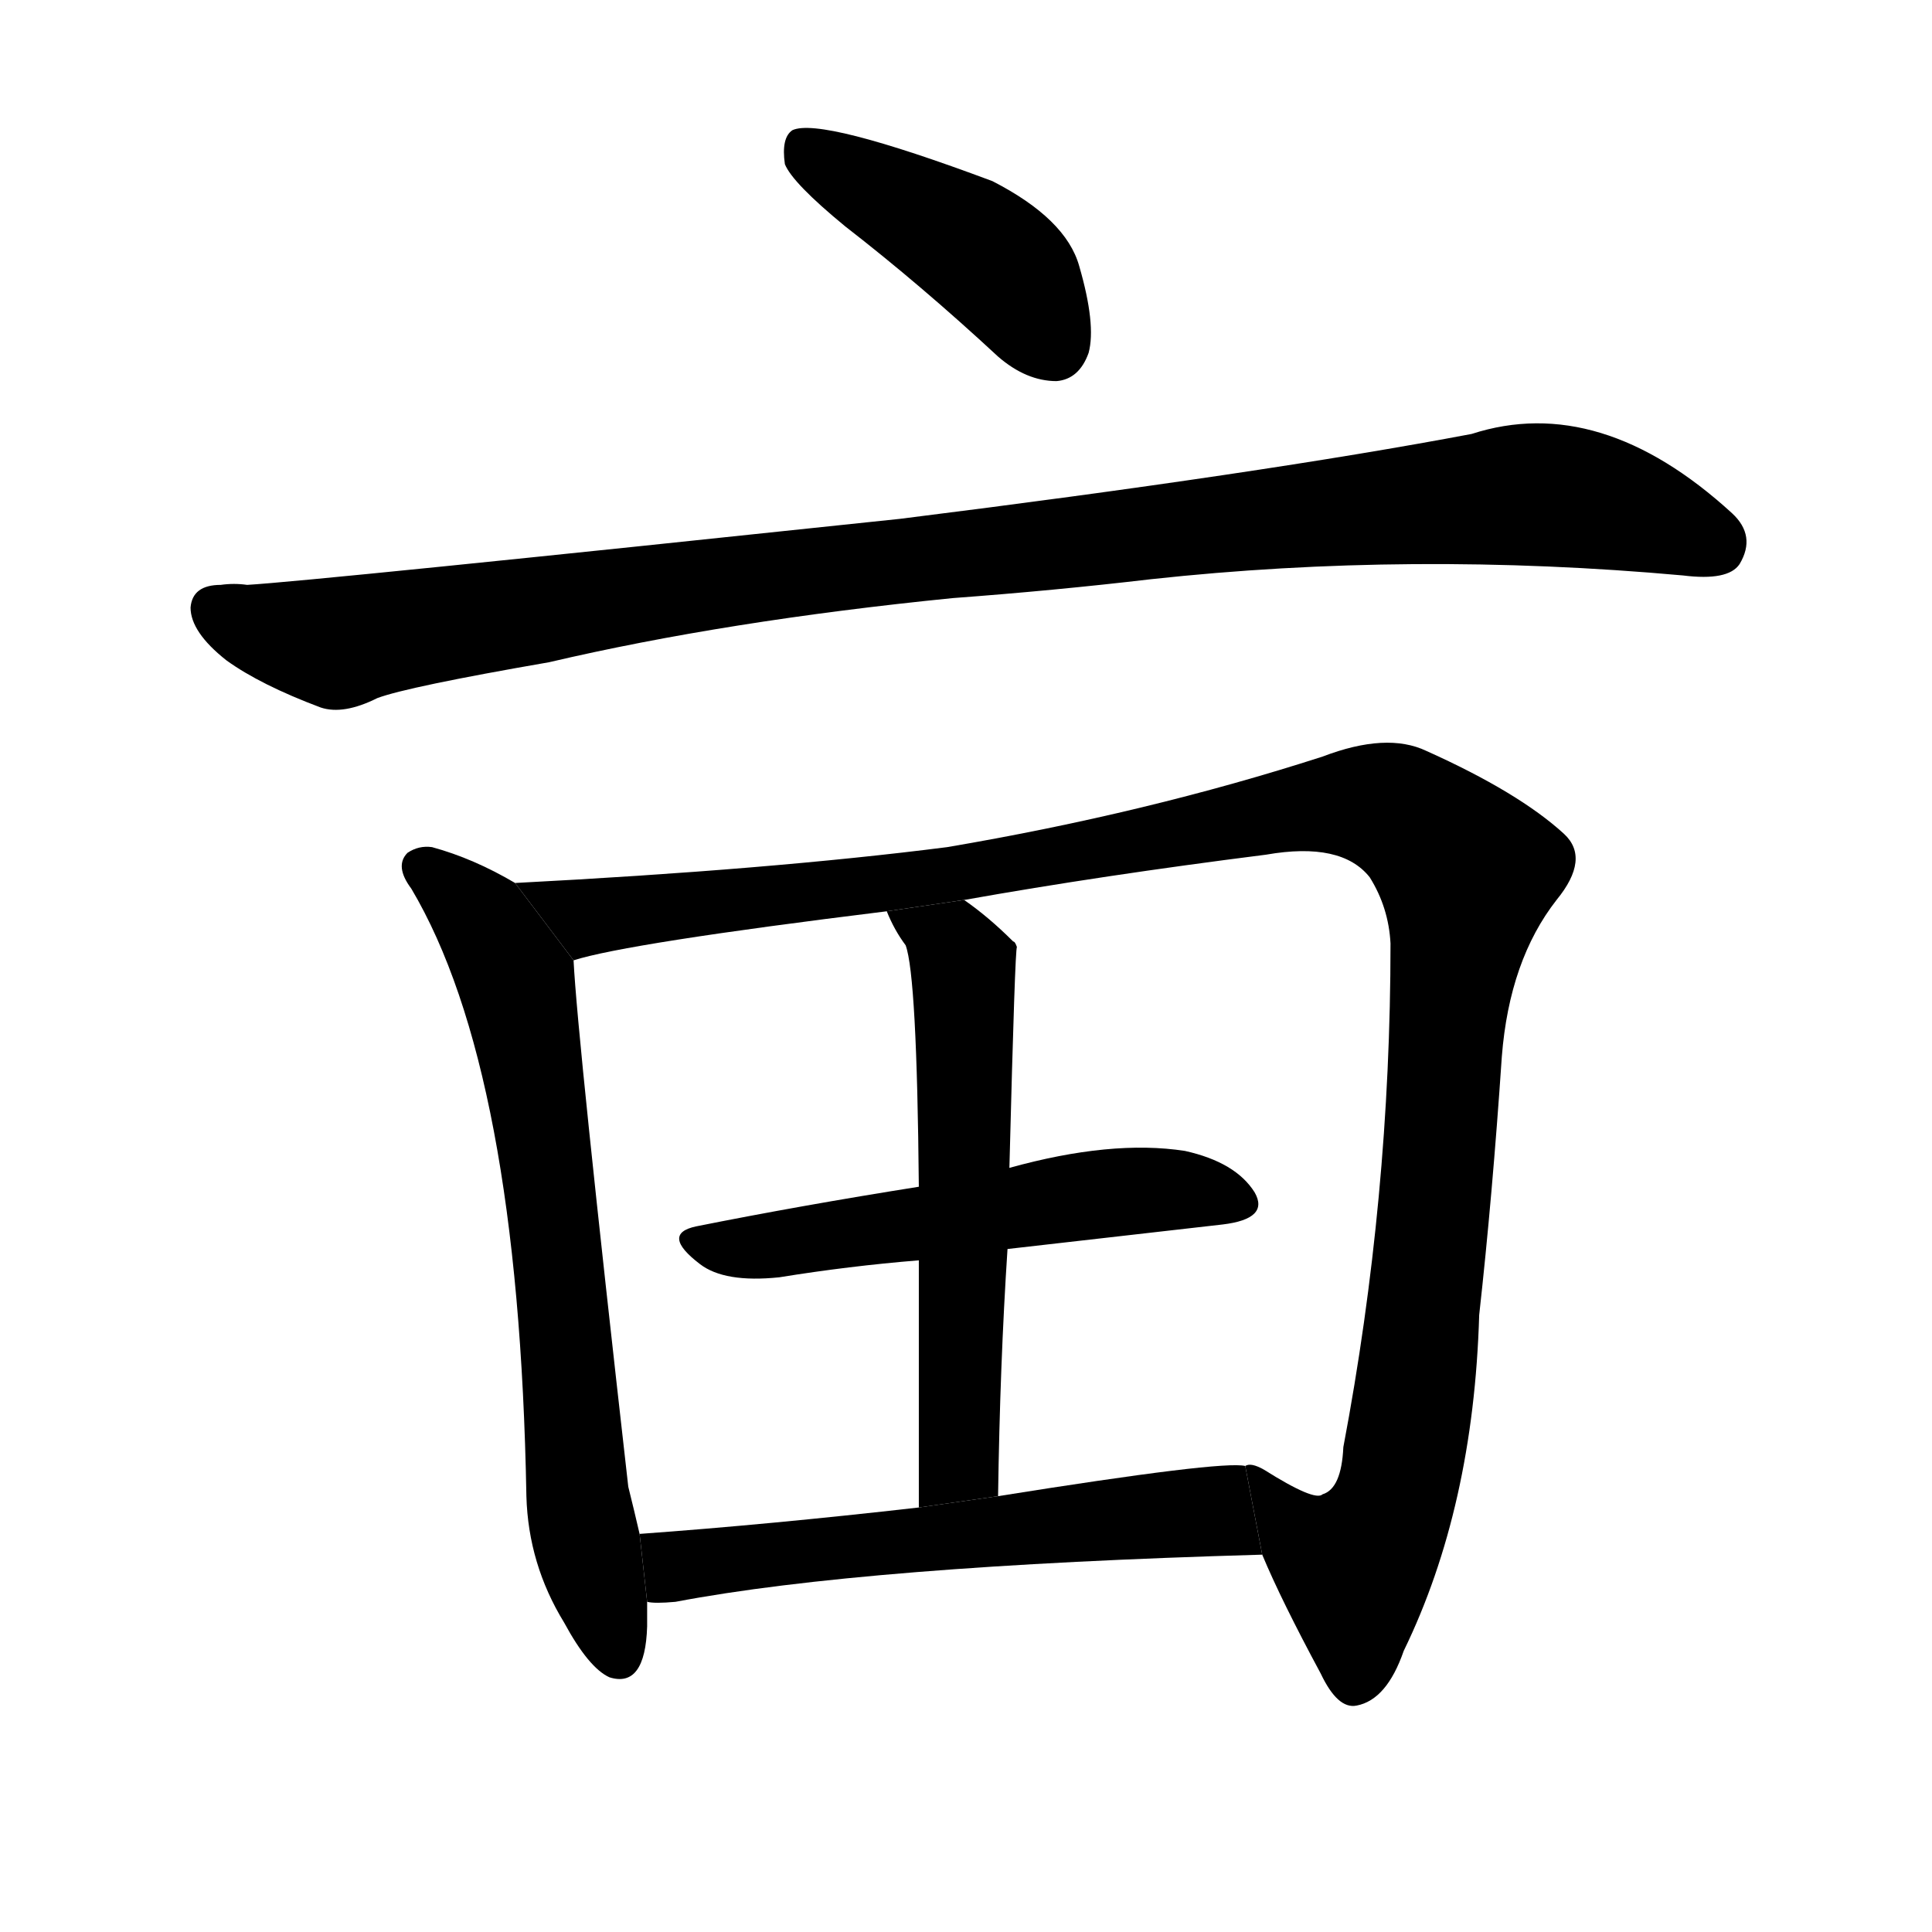 <!-- u4ea9_mu3_chinese_land_measure_fields -->
<!-- 4EA9 -->
<!--  -->
<!--  -->
<svg viewBox="0 0 1024 1024">
  <g transform="scale(1, -1) translate(0, -900)">
    <path d="M 448 780 Q 488 749 529 711 Q 544 698 560 698 Q 572 699 577 713 Q 581 728 572 759 Q 565 784 526 804 Q 435 838 420 831 Q 414 827 416 813 Q 420 803 448 780 Z"></path>
    <path d="M 505 583 Q 559 587 610 593 Q 748 608 892 595 Q 916 592 922 601 Q 931 616 918 628 Q 848 692 780 670 Q 669 649 477 625 Q 165 592 131 590 Q 124 591 117 590 Q 102 590 101 578 Q 101 565 120 550 Q 138 537 170 525 Q 182 521 200 530 Q 216 536 291 549 Q 385 571 505 583 Z"></path>
    <path d="M 273 432 Q 251 445 229 451 Q 222 452 216 448 Q 209 441 218 429 Q 275 333 279 107 Q 280 71 299 40 Q 312 16 323 11 Q 342 5 343 38 Q 343 45 343 51 L 339 87 Q 336 100 333 112 Q 306 350 304 391 L 273 432 Z"></path>
    <path d="M 669 76 Q 679 52 700 13 Q 709 -6 719 -4 Q 735 -1 744 25 Q 781 101 784 203 Q 791 266 796 340 Q 800 391 825 423 Q 843 445 829 458 Q 805 480 756 502 Q 735 512 701 499 Q 608 469 502 451 Q 408 439 273 432 L 304 391 Q 332 400 470 417 L 511 423 Q 584 436 671 447 Q 711 454 726 435 Q 736 419 737 400 Q 737 265 712 133 Q 711 111 701 108 Q 697 104 670 121 Q 663 125 660 123 L 669 76 Z"></path>
    <path d="M 534 238 Q 595 245 648 251 Q 673 254 665 268 Q 655 284 628 290 Q 589 296 535 281 L 487 271 Q 424 261 369 250 Q 350 246 371 230 Q 384 220 413 223 Q 450 229 487 232 L 534 238 Z"></path>
    <path d="M 535 281 Q 538 398 539 398 Q 538 401 537 401 Q 524 414 511 423 L 470 417 Q 474 407 480 399 Q 486 383 487 271 L 487 232 Q 487 180 487 101 L 529 107 Q 530 177 534 238 L 535 281 Z"></path>
    <path d="M 343 51 Q 347 50 358 51 Q 458 70 669 76 L 660 123 Q 648 126 529 107 L 487 101 Q 408 92 339 87 L 343 51 Z"></path>
  </g>
</svg>
